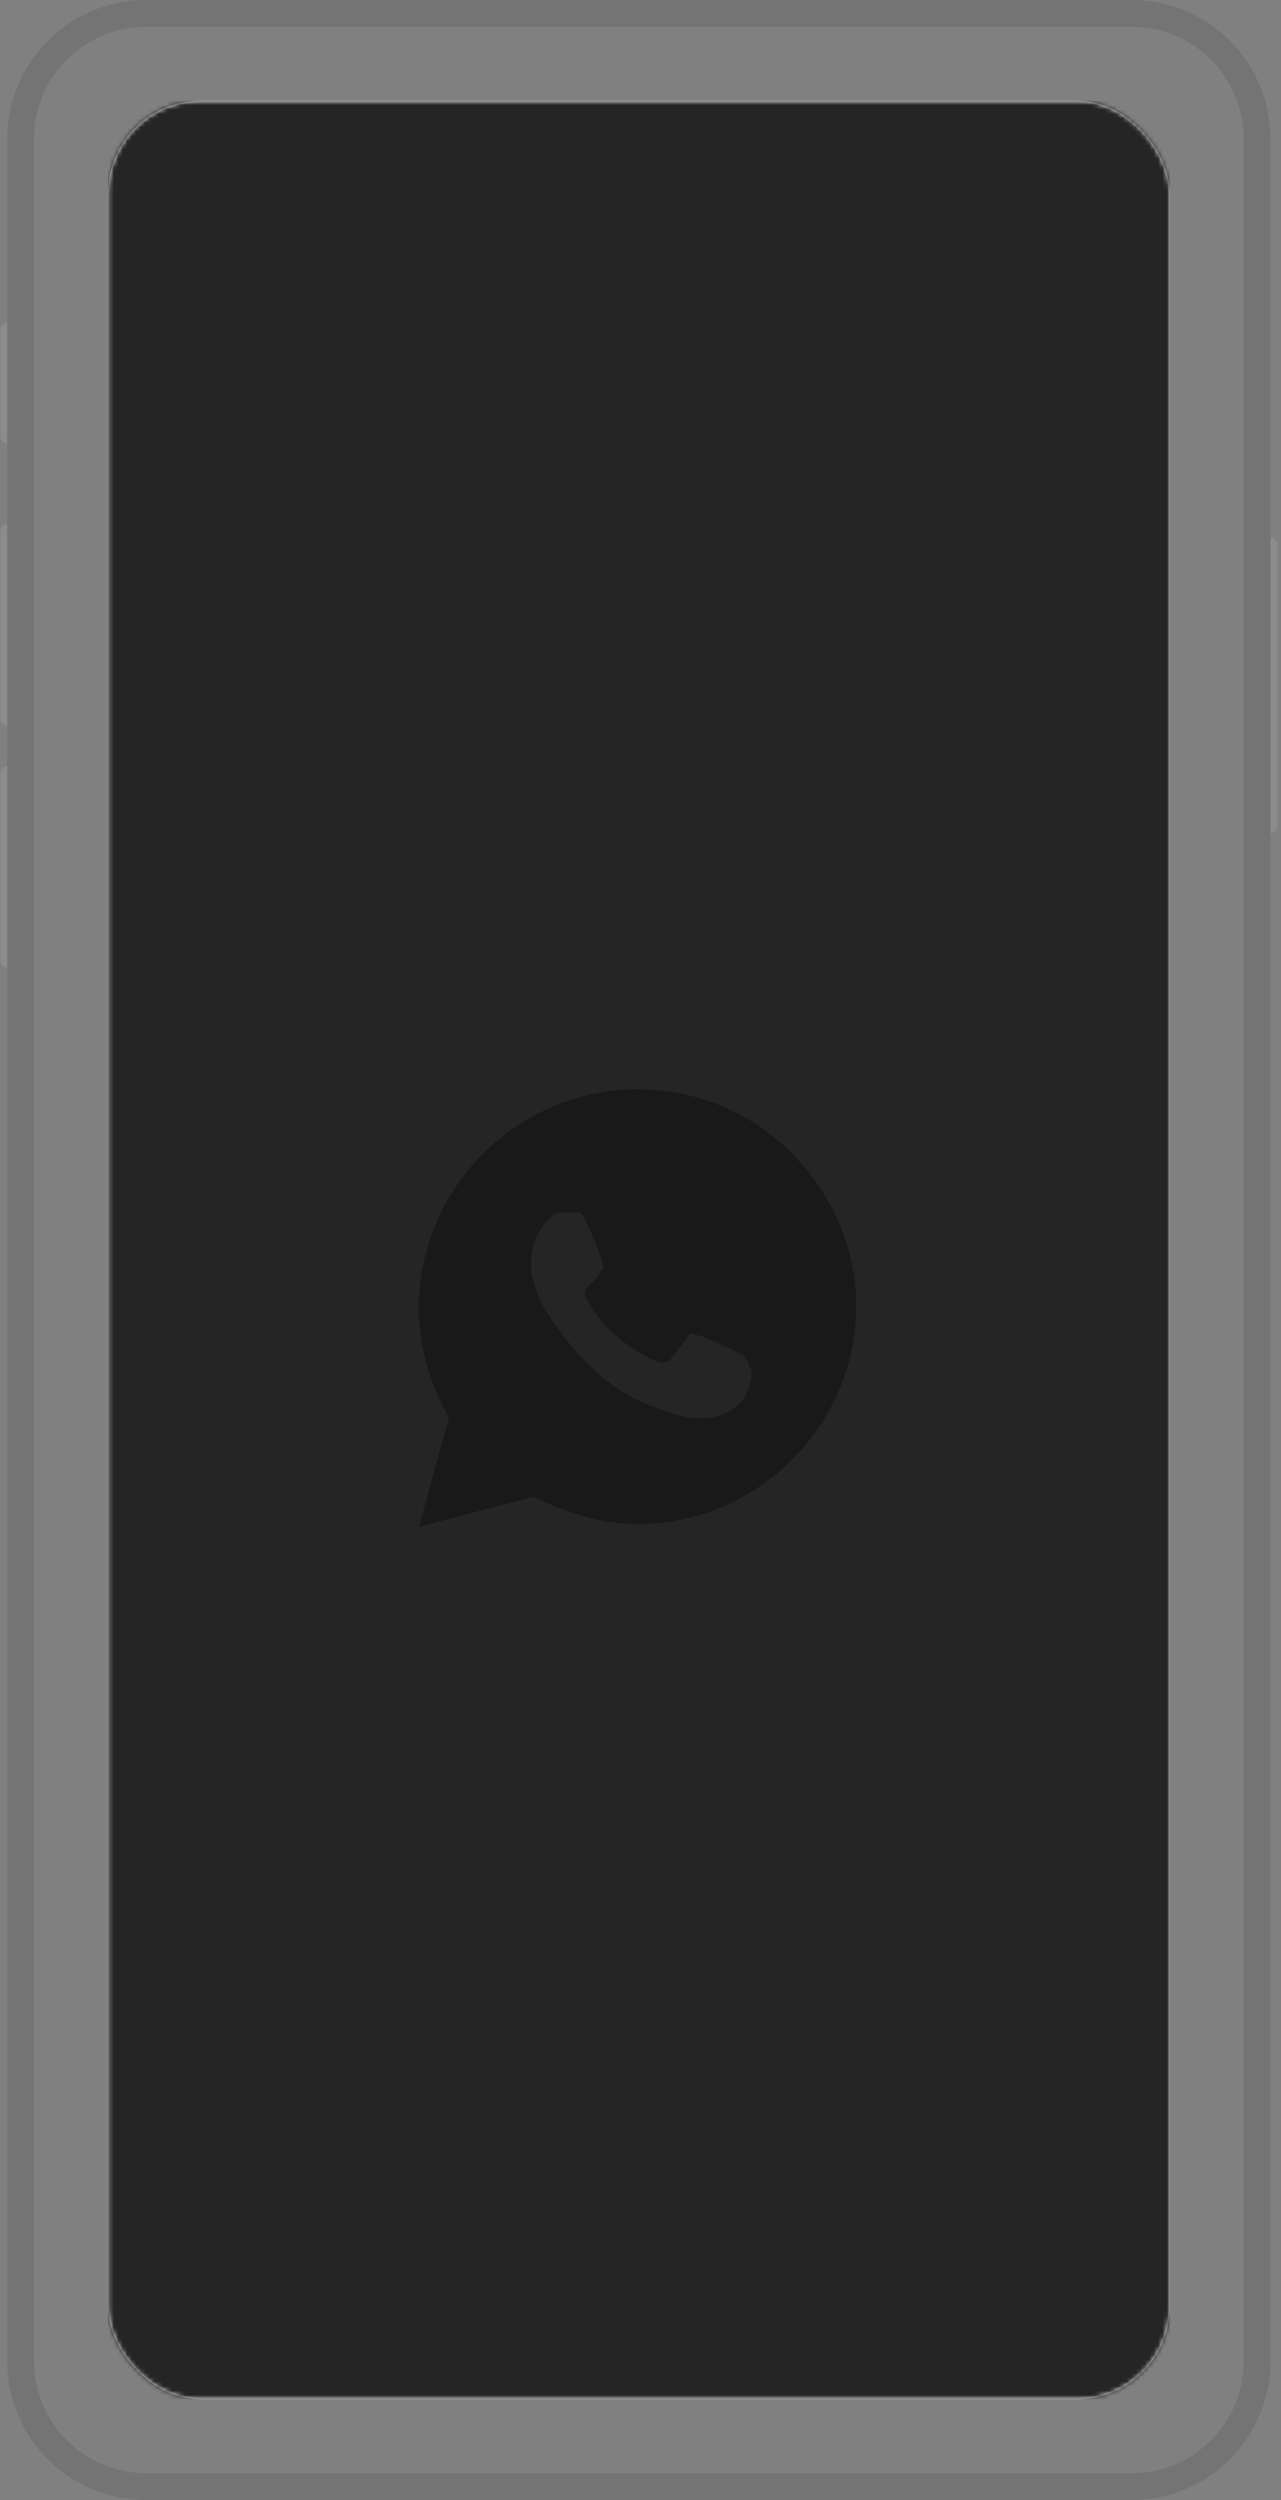 <svg width="287" height="560" viewBox="0 0 287 560" fill="none" xmlns="http://www.w3.org/2000/svg">
<rect x="0" y="0" width="287" height="560" fill="#808080" stroke="none"/>
<path opacity="0.1" fill-rule="evenodd" clip-rule="evenodd" d="M0.126 118.927C0.126 118.096 0.8 117.422 1.631 117.422V162.583C0.8 162.583 0.126 161.909 0.126 161.078L0.126 118.927Z" fill="white"/>
<path opacity="0.1" fill-rule="evenodd" clip-rule="evenodd" d="M0.126 173.13C0.126 172.299 0.8 171.625 1.631 171.625V216.786C0.8 216.786 0.126 216.112 0.126 215.281L0.126 173.13Z" fill="white"/>
<path opacity="0.1" fill-rule="evenodd" clip-rule="evenodd" d="M0.126 73.771C0.126 72.94 0.8 72.266 1.631 72.266V99.362C0.8 99.362 0.126 98.688 0.126 97.857V73.771Z" fill="white"/>
<path opacity="0.1" fill-rule="evenodd" clip-rule="evenodd" d="M284.647 120.438C285.479 120.438 286.153 121.111 286.153 121.943V185.169C286.153 186 285.479 186.674 284.647 186.674V120.438Z" fill="white"/>
<path opacity="0.3" d="M4.631 31.099C4.631 15.58 17.211 3 32.73 3H253.543C269.061 3 281.642 15.58 281.642 31.099V528.901C281.642 544.42 269.061 557 253.543 557H32.73C17.211 557 4.631 544.42 4.631 528.901V31.099Z" stroke="#595959" stroke-width="6"/>
<rect x="24.214" y="22.578" width="237.849" height="514.839" rx="20.733" fill="white"/>
<mask id="mask0_10535_22274" style="mask-type:luminance" maskUnits="userSpaceOnUse" x="24" y="22" width="239" height="516">
<rect x="24.214" y="22.578" width="237.849" height="514.839" rx="20.733" fill="white"/>
</mask>
<g mask="url(#mask0_10535_22274)">
<rect x="24.214" y="22.578" width="237.849" height="514.839" fill="#252525"/>
</g>
<path fill-rule="evenodd" clip-rule="evenodd" d="M142.845 333.425C135.495 333.425 128.145 331.588 122.02 327.913L120.795 327.3L105.482 331.587L109.77 316.887L108.545 315.05C104.257 308.312 102.42 300.963 102.42 293.612C102.42 271.562 120.795 253.188 142.845 253.188C153.87 253.188 163.67 257.475 171.632 264.825C179.595 272.787 183.27 282.588 183.27 293.612C183.27 315.05 165.507 333.425 142.845 333.425ZM164.895 302.8C166.12 303.412 167.345 303.413 167.957 306.475C168.57 306.475 168.57 308.925 167.345 311.988C166.732 314.438 161.832 317.5 159.382 317.5C156.932 317.5 155.095 318.725 144.682 314.438C132.432 309.537 124.47 296.675 123.857 296.062C123.245 294.838 118.957 289.325 118.957 283.2C118.957 277.075 122.02 274.013 123.245 272.788C124.47 271.562 125.695 271.562 126.307 271.562H128.757C129.37 271.562 130.595 271.562 131.207 273.4C132.432 275.85 134.882 281.975 134.882 282.588C134.882 283.2 135.495 283.813 134.882 284.425C134.27 285.038 134.27 285.65 133.657 286.262L131.82 288.1C131.207 288.713 130.595 289.325 131.207 290.55C131.82 291.775 134.27 296.062 137.945 299.125C142.845 303.412 146.52 304.638 147.745 305.25C148.97 305.25 149.582 305.25 150.195 304.638C150.807 303.412 153.257 300.963 153.87 299.737C154.482 298.513 155.095 298.513 156.32 299.125C157.545 299.125 163.67 302.188 164.895 302.8Z" fill="#191919"/>
<path fill-rule="evenodd" clip-rule="evenodd" d="M142.845 244C155.707 244 167.957 248.9 177.145 258.088C186.332 267.275 191.845 279.525 191.845 292.388C191.845 319.338 169.795 341.387 142.845 341.387C134.882 341.387 126.92 338.938 119.57 335.262L93.845 342L100.582 317.5C96.295 310.15 93.845 301.575 93.845 293C93.845 266.05 115.895 244 142.845 244ZM122.02 327.913C128.145 331.588 135.495 333.425 142.845 333.425C165.507 333.425 183.27 315.05 183.27 293.612C183.27 282.588 179.595 272.787 171.632 264.825C163.67 257.475 153.87 253.188 142.845 253.188C120.795 253.188 102.42 271.562 102.42 293.612C102.42 300.963 104.257 308.312 108.545 315.05L109.77 316.887L105.482 331.587L120.795 327.3L122.02 327.913Z" fill="#191919"/>
</svg>
